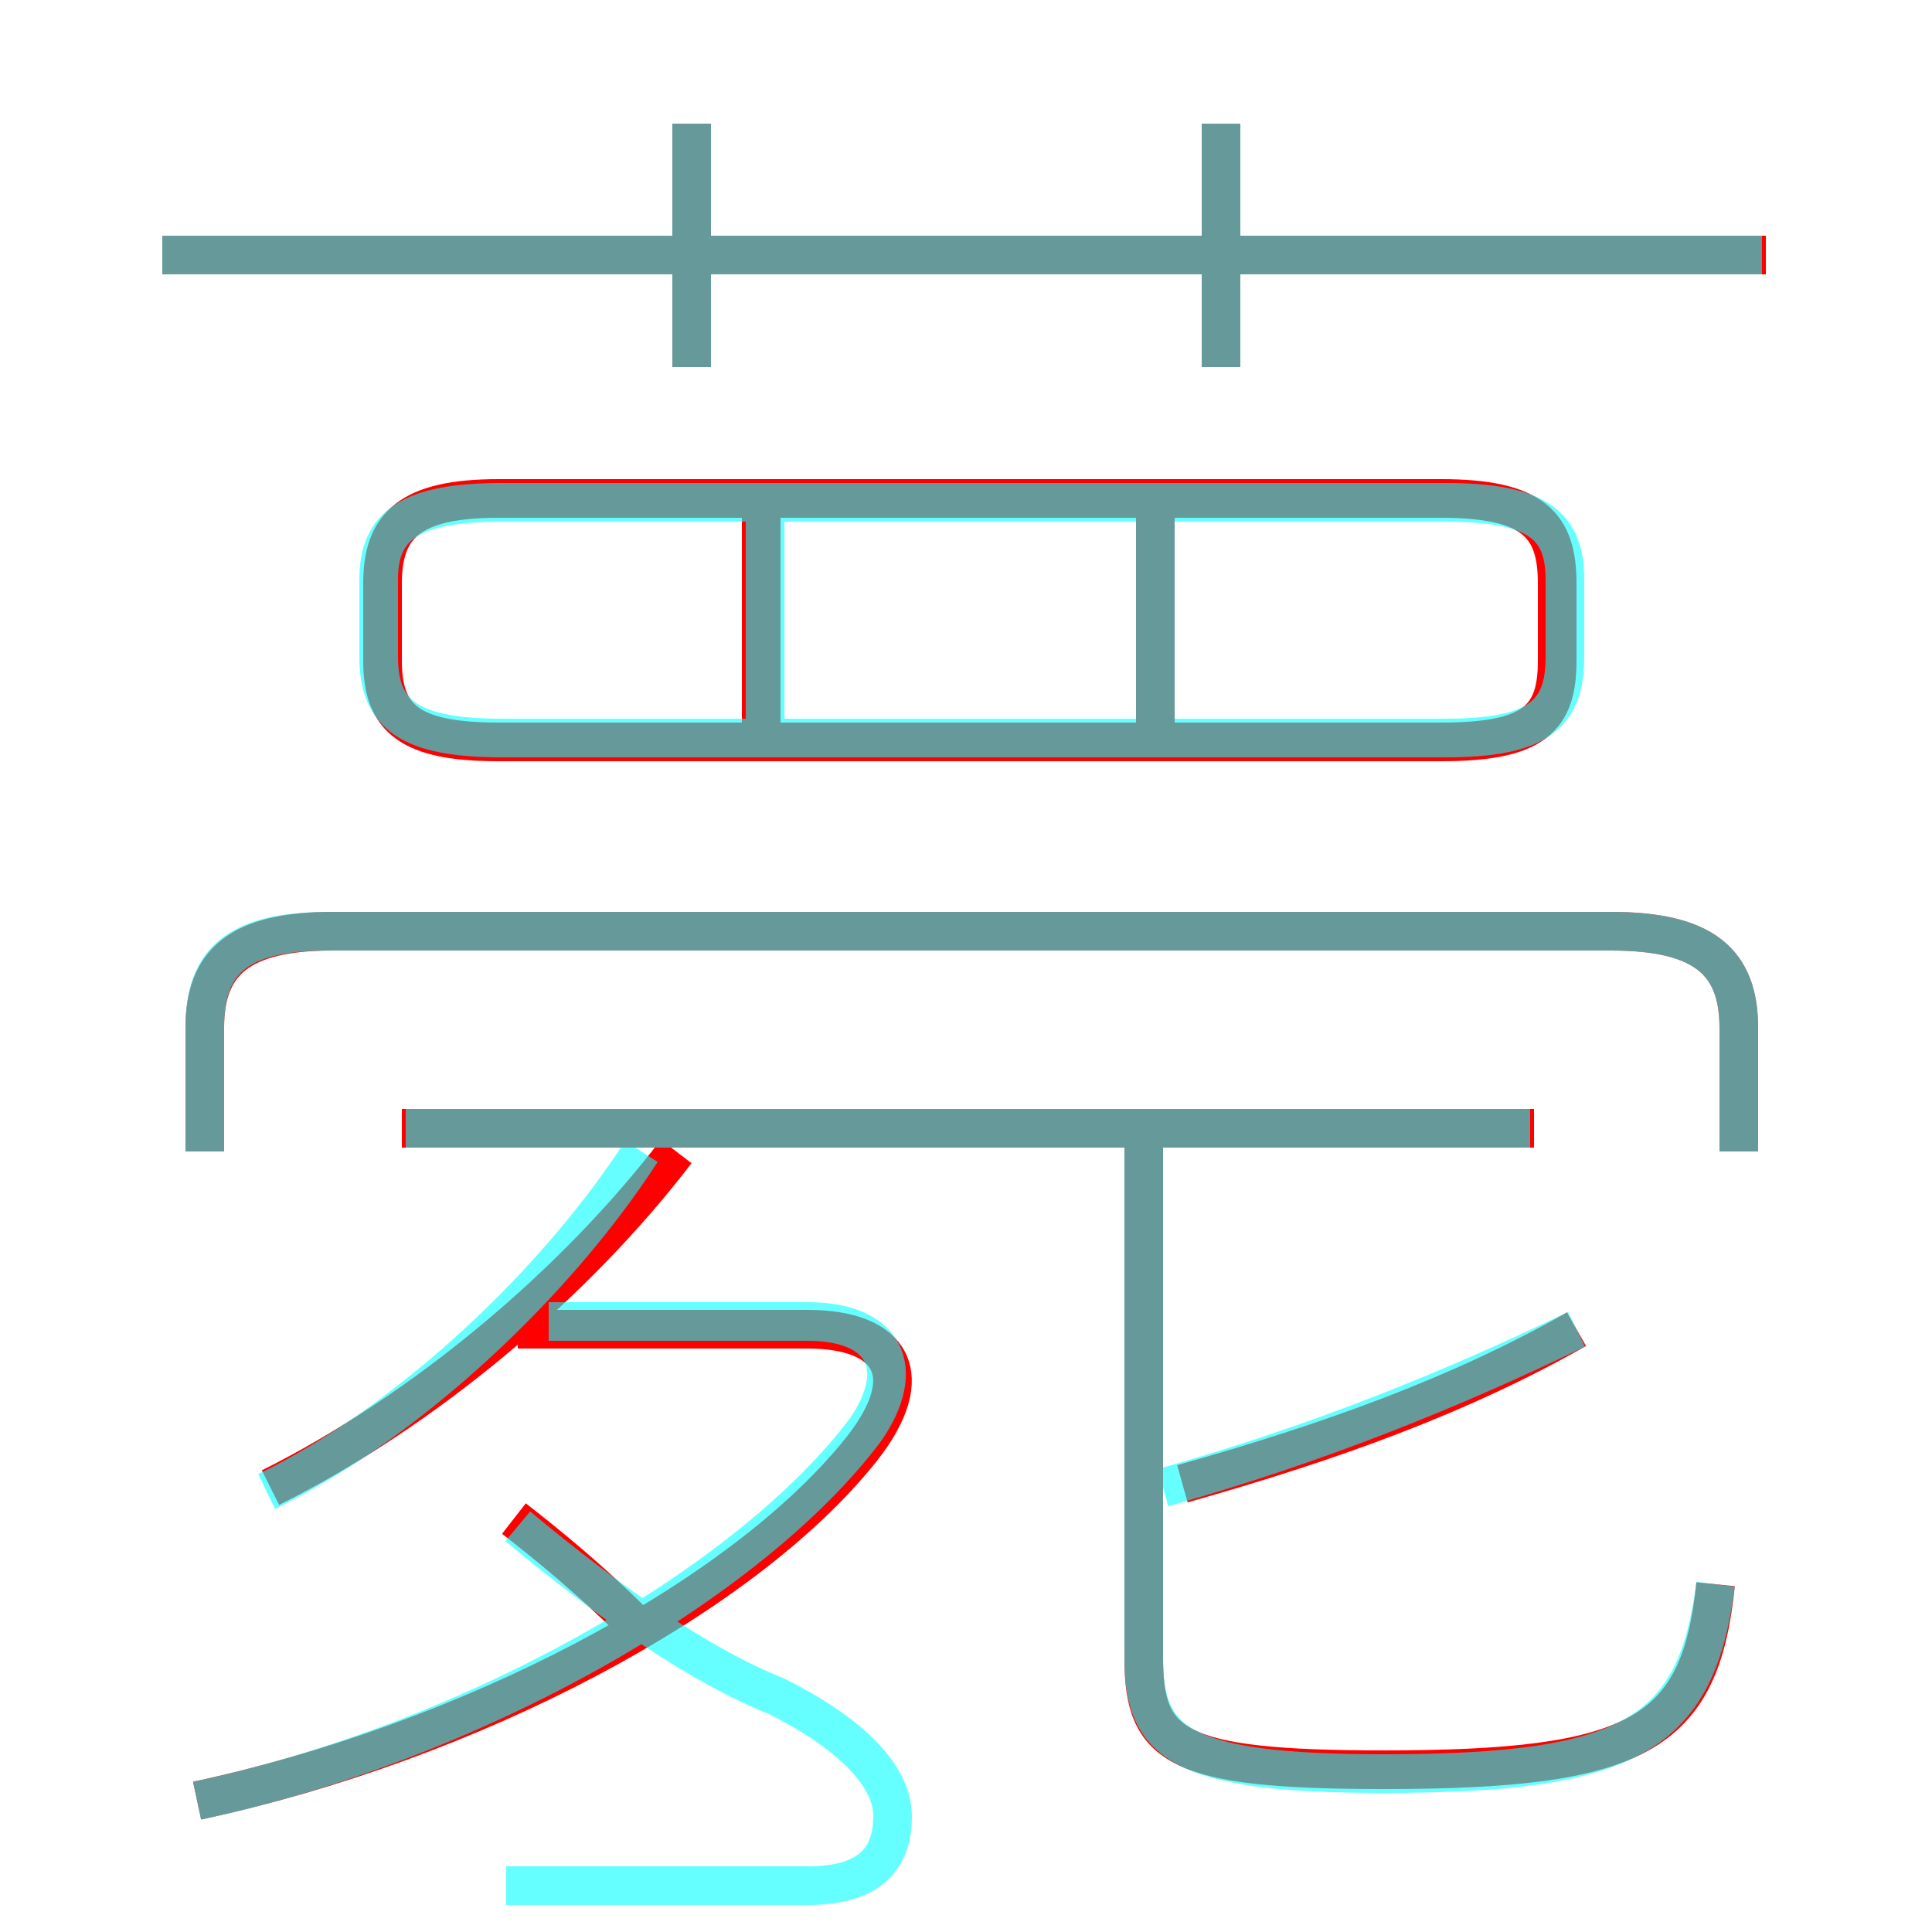 <?xml version='1.0' encoding='utf8'?>
<svg viewBox="0.0 -6.0 50.0 50.0" version="1.1" xmlns="http://www.w3.org/2000/svg">
<rect x="0.0" y="-6.0" width="50.0" height="50.0" fill="#333333" stroke="none"/>
<rect x="-1000" y="-1000" width="2000" height="2000" stroke="white" fill="white"/>
<g style="fill:none;stroke:rgba(255, 0, 0, 1);  stroke-width:1"><path d="M 45.0 -14.2 L 45.0 -17.4 C 45.0 -19.1 44.1 -19.9 41.7 -19.9 L 8.6 -19.9 C 6.2 -19.9 5.3 -19.1 5.3 -17.4 L 5.3 -14.2 M 5.1 2.6 C 12.1 1.1 19.2 -2.6 22.3 -6.5 C 23.8 -8.4 23.1 -9.6 20.9 -9.6 L 13.4 -9.6 M 16.4 -2.0 C 15.3 -3.1 14.2 -4.0 13.3 -4.7 M 7.0 -5.5 C 11.0 -7.5 14.9 -10.8 17.5 -14.2 M 39.7 -14.8 L 10.4 -14.8 M 44.4 -3.0 C 44.0 0.9 42.4 1.8 35.8 1.8 C 30.4 1.8 29.6 1.2 29.6 -1.1 L 29.6 -14.4 M 30.6 -5.6 C 34.5 -6.7 37.8 -7.9 40.8 -9.6 M 19.7 -24.4 L 19.7 -30.6 M 12.9 -24.8 L 37.3 -24.8 C 39.7 -24.8 40.3 -25.4 40.3 -26.9 L 40.3 -28.9 C 40.3 -30.4 39.7 -31.1 37.3 -31.1 L 12.9 -31.1 C 10.6 -31.1 9.9 -30.4 9.9 -28.9 L 9.9 -26.9 C 9.9 -25.4 10.6 -24.8 12.9 -24.8 Z M 17.9 -34.5 L 17.9 -40.8 M 29.9 -24.4 L 29.9 -30.6 M 45.7 -37.4 L 4.2 -37.4 M 31.6 -34.5 L 31.6 -40.8" transform="translate(0.0 38.0)" />
</g>
<g style="fill:none;stroke:rgba(0, 255, 255, 0.6);  stroke-width:1">
<path d="M 5.1 2.6 C 12.2 1.1 19.4 -3.0 22.4 -7.0 C 23.5 -8.6 22.9 -9.8 20.9 -9.8 L 14.2 -9.8 M 6.9 -5.4 C 10.6 -7.2 14.4 -10.8 16.6 -14.2 M 13.4 -4.5 C 15.8 -2.5 18.1 -0.9 20.1 -0.1 C 21.9 0.8 23.1 1.9 23.1 3.0 C 23.1 4.2 22.4 4.8 20.9 4.8 L 13.1 4.8 M 39.6 -14.8 L 10.5 -14.8 M 44.4 -3.0 C 43.9 0.9 42.2 1.9 35.8 1.9 C 30.5 1.9 29.6 1.1 29.6 -1.1 L 29.6 -14.8 M 30.1 -5.5 C 34.0 -6.6 37.5 -8.0 40.8 -9.6 M 45.0 -14.2 L 45.0 -17.4 C 45.0 -19.1 44.1 -19.9 41.7 -19.9 L 8.5 -19.9 C 6.1 -19.9 5.3 -19.1 5.3 -17.4 L 5.3 -14.2 M 19.8 -24.9 L 19.8 -30.9 M 13.0 -24.9 L 37.4 -24.9 C 39.8 -24.9 40.5 -25.5 40.5 -27.0 L 40.5 -29.0 C 40.5 -30.4 39.8 -31.0 37.4 -31.0 L 13.0 -31.0 C 10.6 -31.0 9.8 -30.4 9.8 -29.0 L 9.8 -27.0 C 9.8 -25.5 10.6 -24.9 13.0 -24.9 Z M 29.9 -24.9 L 29.9 -30.9 M 17.9 -34.5 L 17.9 -40.8 M 45.6 -37.4 L 4.2 -37.4 M 31.6 -34.5 L 31.6 -40.8" transform="translate(0.0 38.0)" />
</g>
</svg>